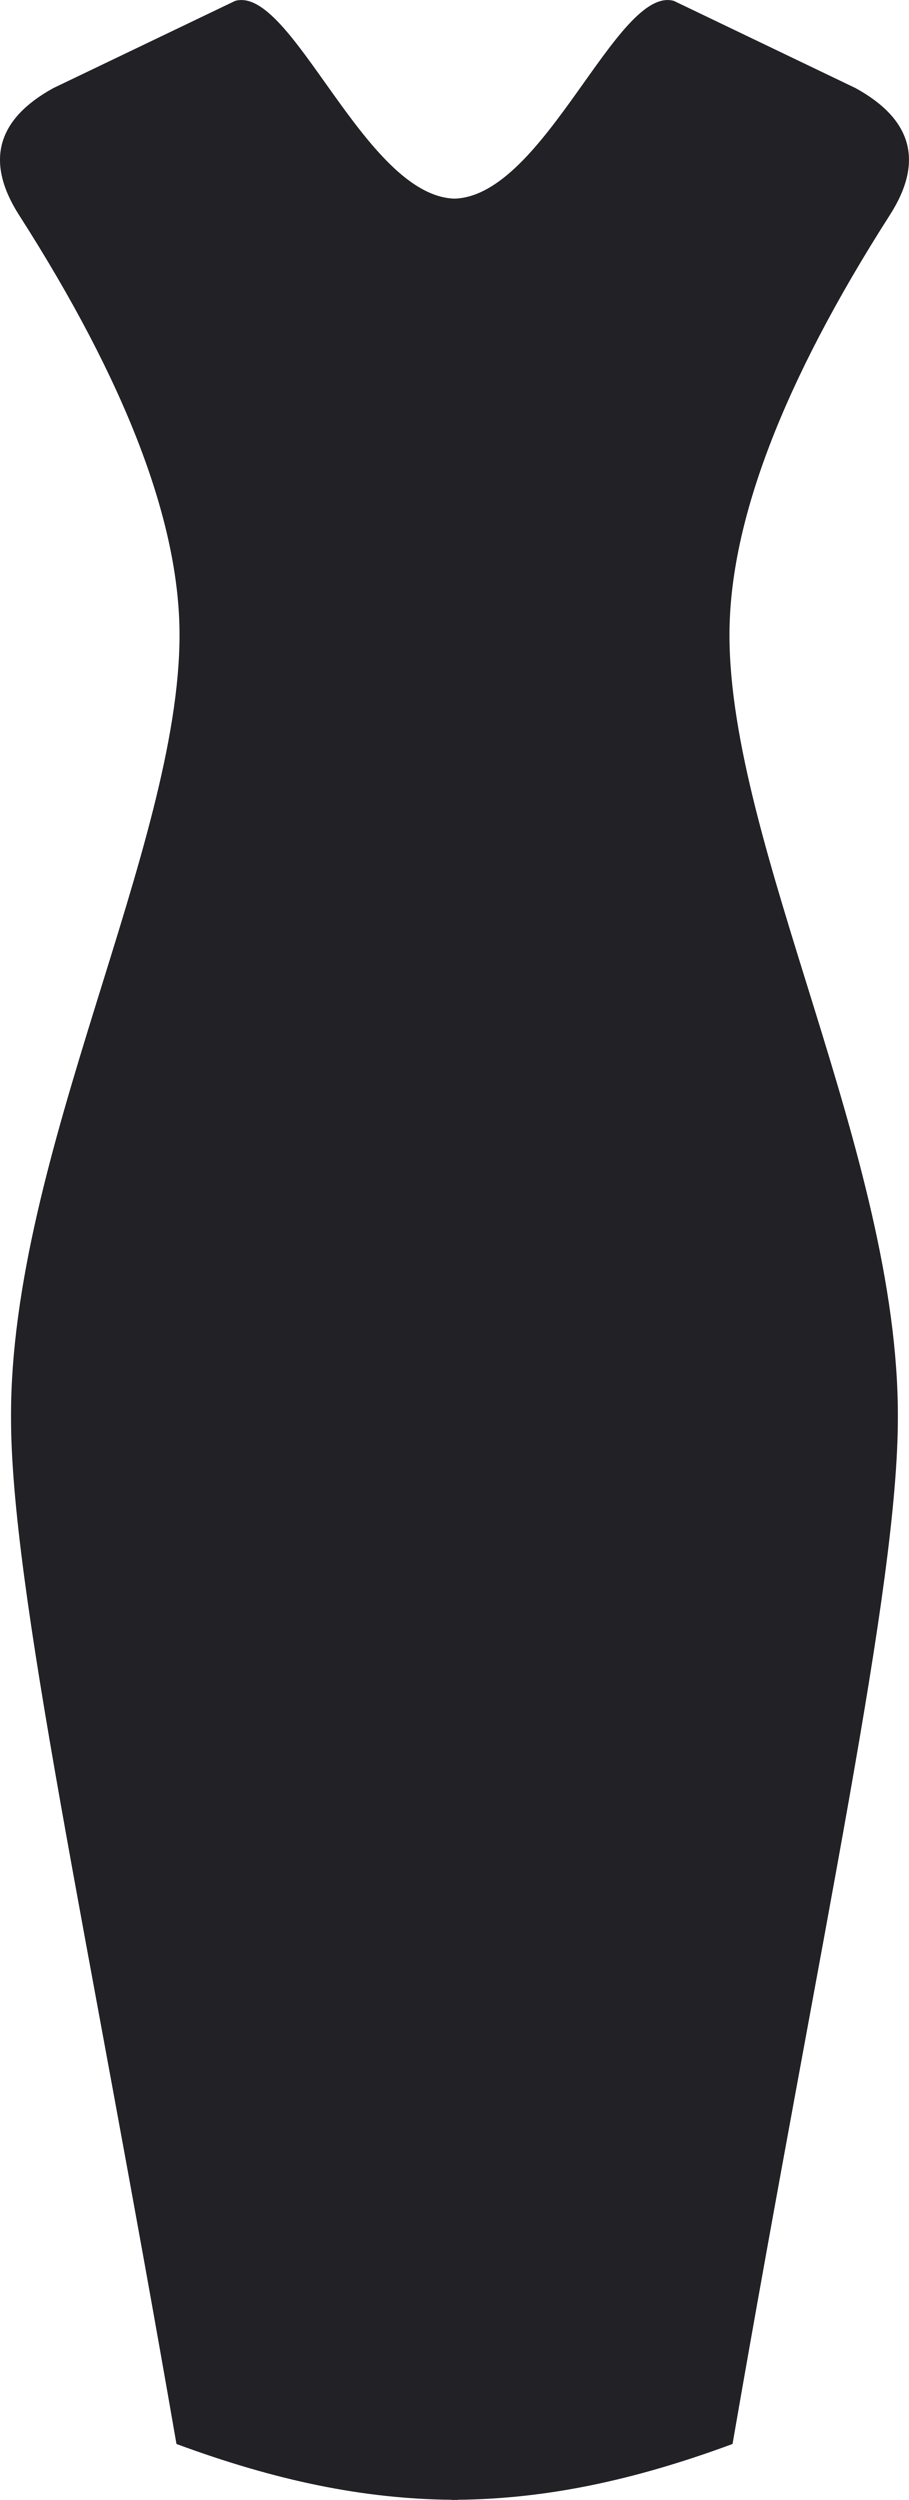 <?xml version="1.0" encoding="UTF-8"?>
<svg width="8px" height="22px" viewBox="0 0 8 22" version="1.1" xmlns="http://www.w3.org/2000/svg" xmlns:xlink="http://www.w3.org/1999/xlink">
    <!-- Generator: Sketch 52.2 (67145) - http://www.bohemiancoding.com/sketch -->
    <title>dresses</title>
    <desc>Created with Sketch.</desc>
    <g id="art-board" stroke="none" stroke-width="1" fill="none" fill-rule="evenodd">
        <g id="home_page_@front" transform="translate(-844, -167)" fill="#212126">
            <g id="body" transform="translate(0, 109)">
                <g id="first_screen" transform="translate(315, 0)">
                    <g id="Search_Dresses_all_pages" transform="translate(284, 45)">
                        <g id="select_dresses" transform="translate(225, 0)">
                            <path d="M27.831,14.893 C28.136,14.417 28.023,14.046 27.529,13.775 L25.931,13.008 C25.431,12.867 24.794,14.724 24,14.748 C23.206,14.724 22.569,12.867 22.069,13.008 L20.47,13.775 C19.977,14.046 19.864,14.417 20.168,14.893 C21.109,16.363 21.58,17.594 21.58,18.587 C21.58,20.452 20.092,23.166 20.097,25.465 C20.094,26.966 20.769,29.979 21.553,34.507 C22.426,34.83 23.2,34.991 23.975,34.998 L23.975,35 C23.983,35 23.992,34.999 24,34.999 C24.008,34.999 24.017,35 24.025,35 L24.025,34.998 C24.8,34.991 25.574,34.83 26.447,34.507 C27.23,29.979 27.905,26.966 27.902,25.465 C27.907,23.166 26.42,20.452 26.42,18.587 C26.42,17.594 26.891,16.363 27.831,14.893" id="dresses"></path>
                        </g>
                    </g>
                </g>
            </g>
        </g>
    </g>
</svg>